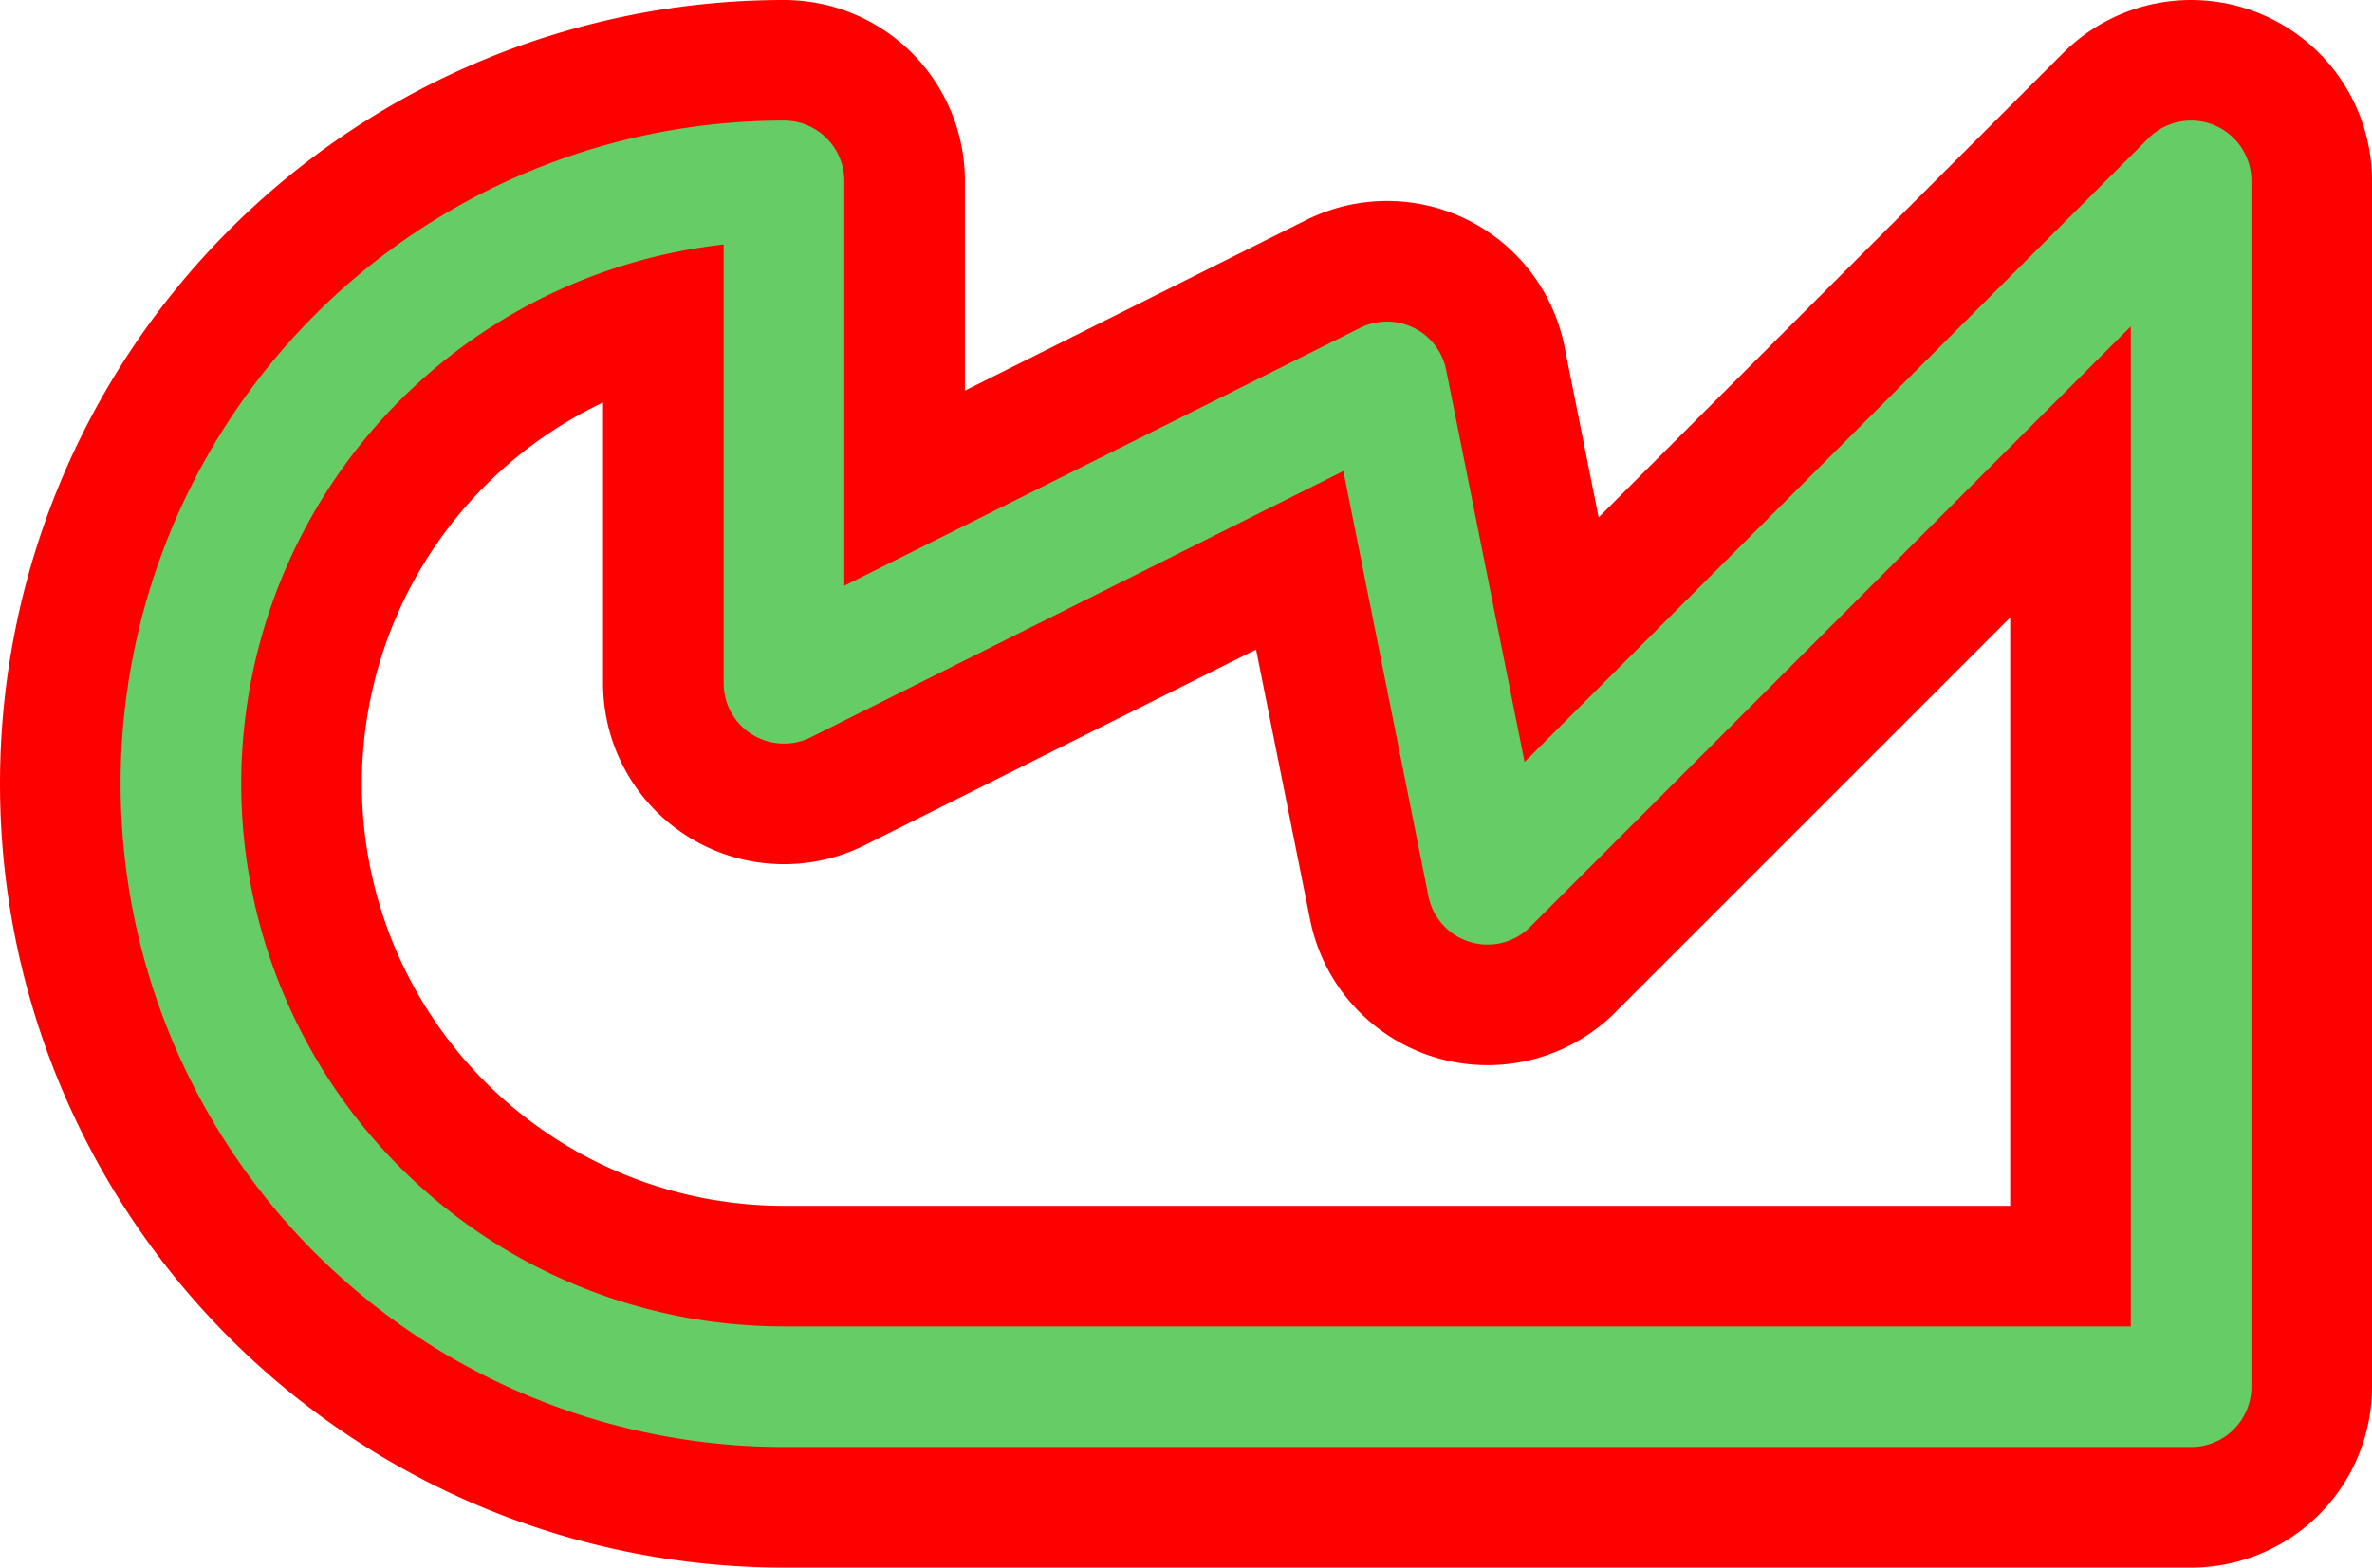 <svg width='23.6' height='15.6' viewBox='0.2 -7.8 23.6 15.6' id='CHF_2_line' xmlns='http://www.w3.org/2000/svg'><defs><path id='l' d='M8 6A6 6 0 0 1 8 -6V-1L14 -4L15 1L22 -6V6Z' fill='none' stroke-linejoin='round' stroke-linecap='round'/></defs><use href='#l' stroke-width='3.6' stroke='#FF0000'/><use href='#l' stroke-width='1.2' stroke='#66CC66'/></svg>

